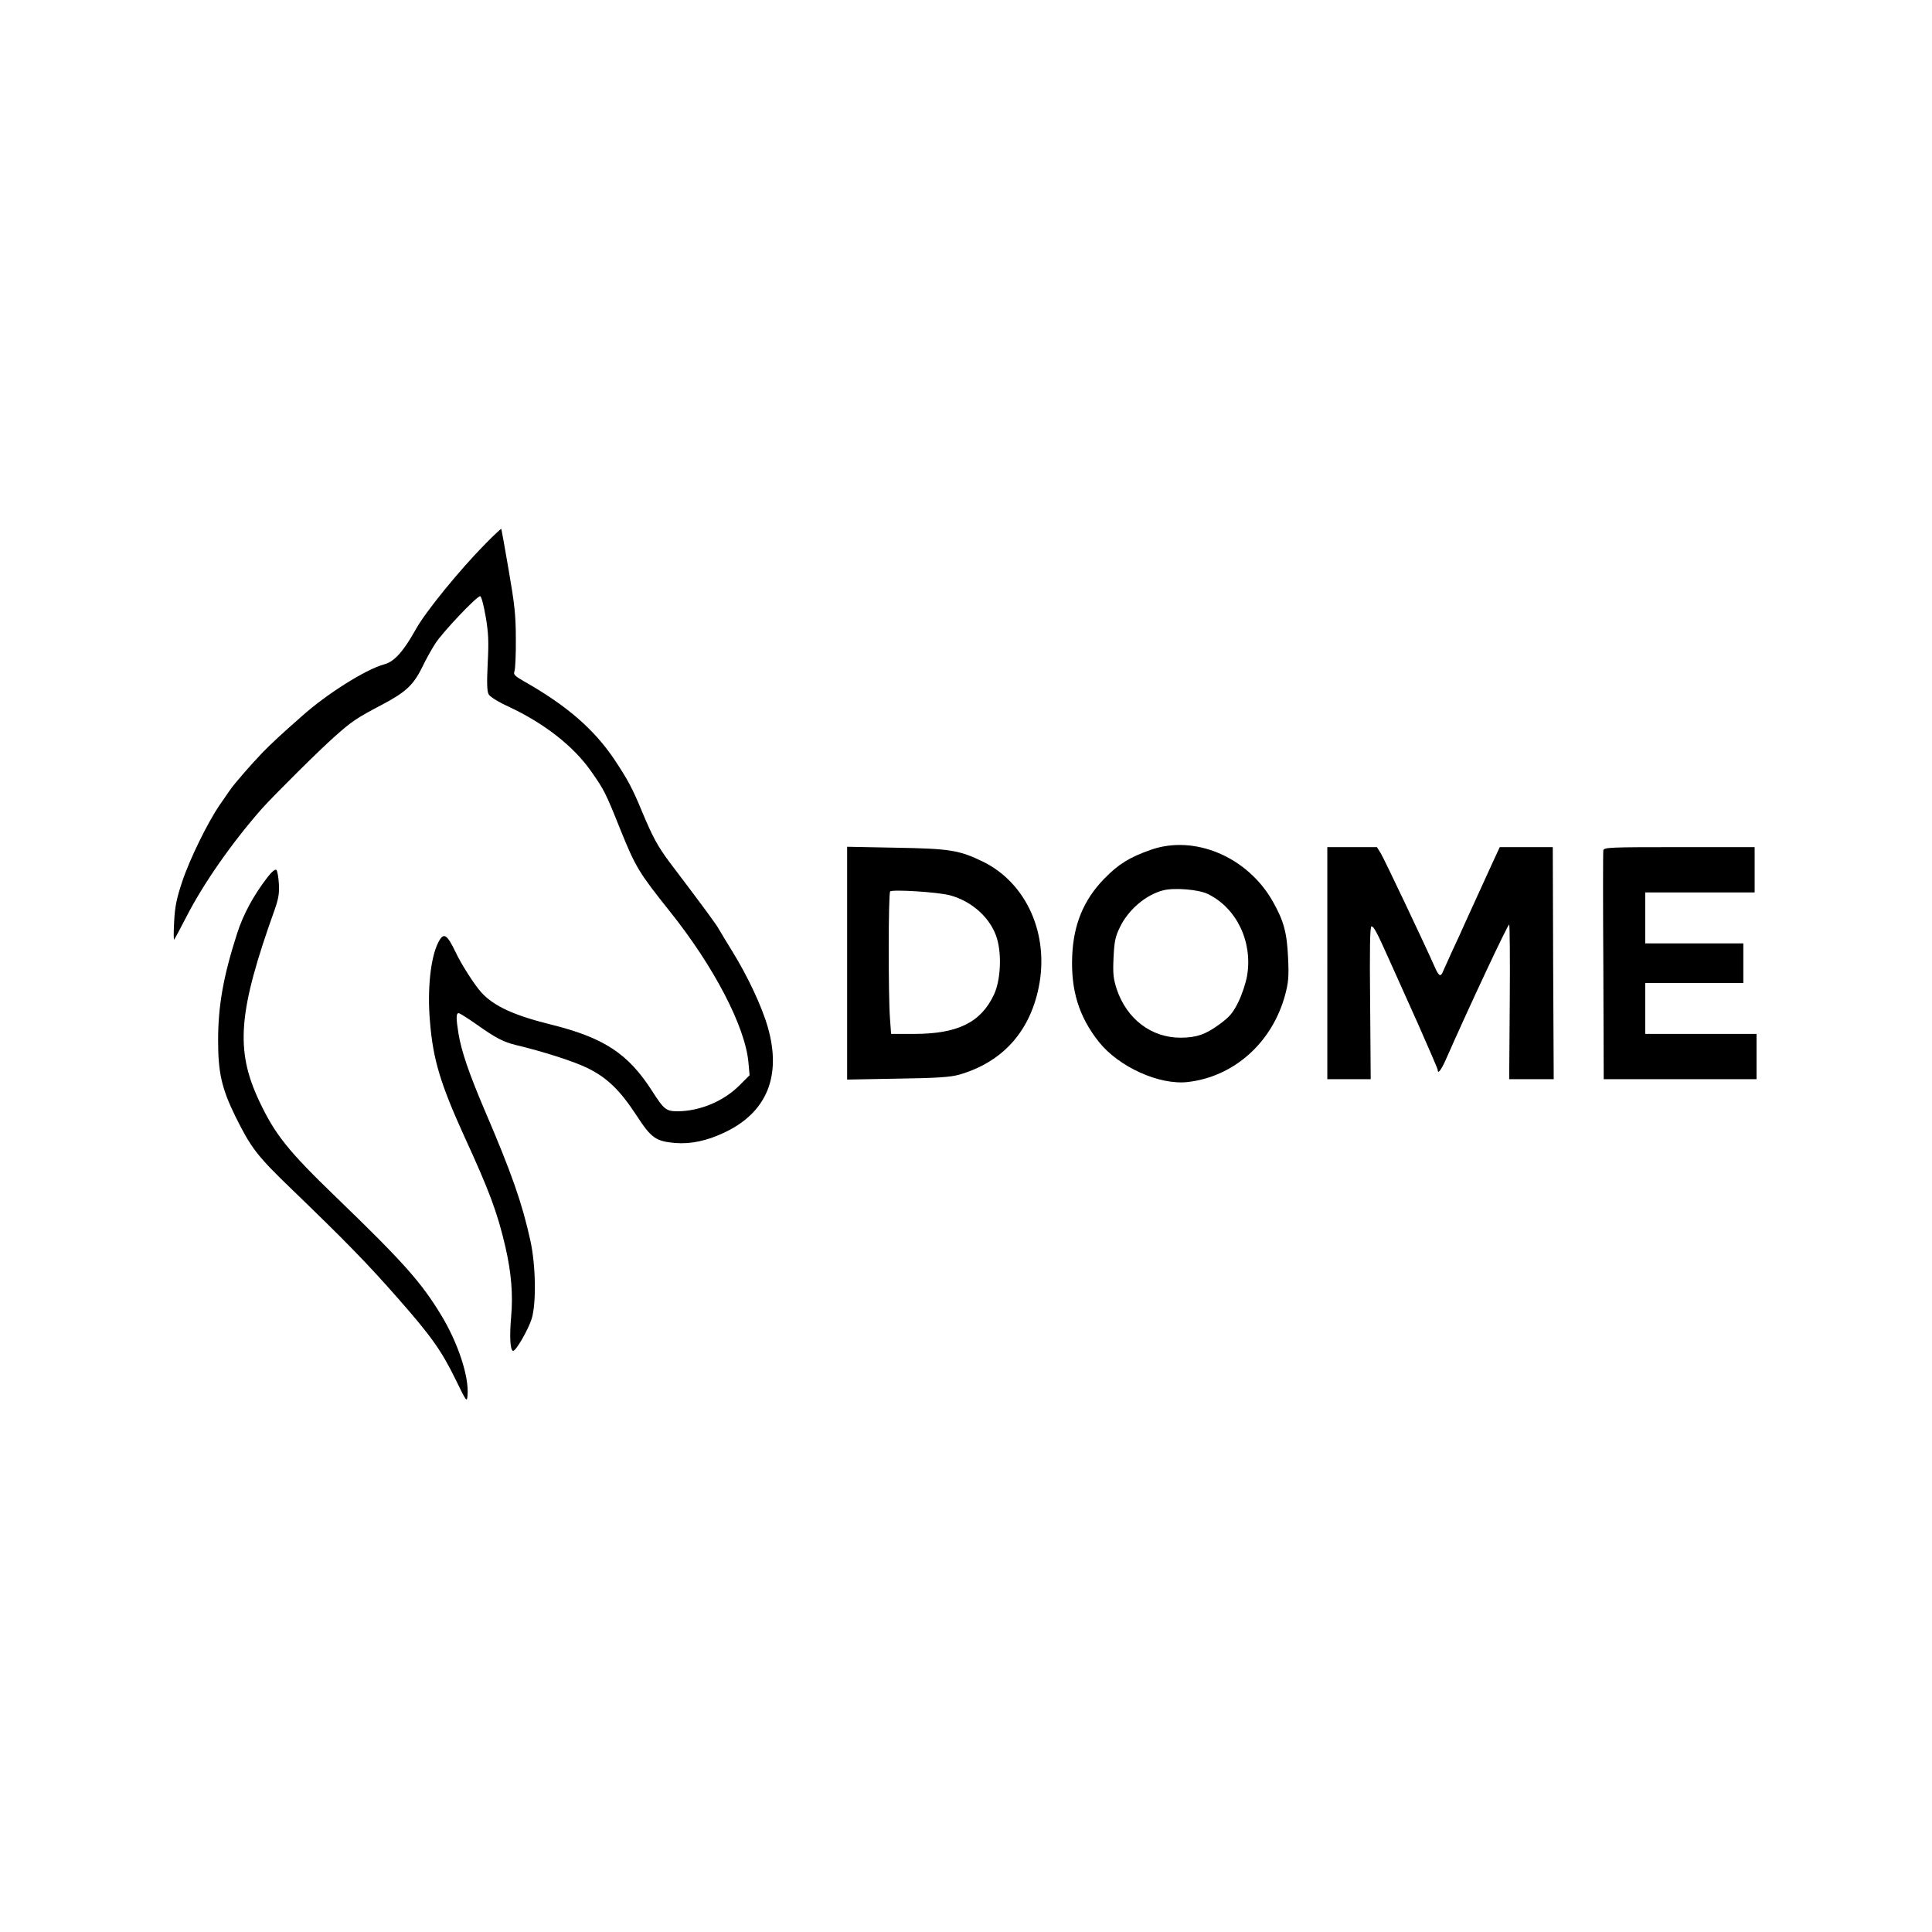 <?xml version="1.0" standalone="no"?>
<!DOCTYPE svg PUBLIC "-//W3C//DTD SVG 20010904//EN"
 "http://www.w3.org/TR/2001/REC-SVG-20010904/DTD/svg10.dtd">
<svg version="1.0" xmlns="http://www.w3.org/2000/svg"
 width="1024pt" height="1024pt" viewBox="0 0 1024 1024"
 preserveAspectRatio="xMidYMid meet">

<g transform="translate(0,1024) scale(0.1,-0.1)"
fill="#000000" stroke="none">
<path d="M2572 7357 c-137 -139 -318 -361 -369 -454 -65 -116 -113 -170 -166
-184 -95 -25 -303 -155 -436 -274 -105 -92 -162 -145 -210 -194 -61 -64 -150
-166 -171 -197 -8 -12 -33 -48 -56 -81 -63 -92 -159 -287 -199 -408 -29 -87
-38 -131 -42 -210 -3 -55 -3 -98 0 -95 3 3 32 57 65 121 91 178 244 396 401
574 66 73 305 311 387 383 90 80 114 96 249 167 127 67 167 105 214 201 18 38
49 93 68 123 38 59 219 251 238 251 6 0 18 -44 29 -107 15 -86 17 -133 11
-248 -5 -103 -4 -149 5 -165 7 -13 50 -40 107 -66 188 -88 343 -209 436 -342
69 -98 77 -113 158 -316 78 -192 96 -222 258 -425 234 -292 401 -612 418 -803
l6 -67 -54 -54 c-84 -84 -209 -136 -326 -137 -62 0 -73 8 -137 108 -127 198
-255 282 -537 352 -194 48 -301 97 -367 169 -36 39 -107 150 -136 212 -48 100
-65 110 -94 52 -40 -80 -58 -249 -43 -418 16 -200 56 -331 181 -606 134 -292
176 -404 219 -589 31 -135 41 -253 30 -371 -9 -104 -5 -179 11 -179 15 0 80
113 98 170 25 81 22 284 -7 415 -43 196 -98 355 -244 695 -82 193 -121 307
-137 402 -13 81 -13 108 1 108 6 0 48 -27 94 -59 100 -71 143 -94 210 -110
146 -35 309 -87 381 -123 103 -51 171 -117 259 -252 76 -117 101 -135 202
-144 86 -7 173 12 268 58 220 106 298 298 225 554 -31 110 -107 272 -190 406
-29 47 -60 98 -69 114 -14 26 -78 113 -262 356 -63 84 -90 135 -145 266 -52
126 -76 171 -150 282 -107 158 -252 284 -477 411 -50 29 -57 36 -50 54 4 12 8
90 7 172 0 126 -7 185 -38 364 -20 118 -38 216 -39 218 -2 1 -40 -34 -85 -80z"/>
<path d="M6100 5736 c-114 -40 -172 -76 -249 -155 -108 -112 -161 -241 -168
-406 -8 -183 35 -323 141 -457 106 -133 320 -230 471 -213 245 28 447 208 516
460 18 68 21 97 16 200 -6 133 -23 195 -82 299 -134 235 -414 353 -645 272z
m301 -234 c153 -74 239 -253 209 -433 -7 -40 -27 -100 -47 -141 -29 -58 -46
-78 -101 -118 -72 -53 -122 -70 -205 -70 -155 0 -285 99 -338 257 -18 56 -21
81 -17 167 4 84 9 111 33 160 44 93 137 173 230 197 57 15 187 5 236 -19z"/>
<path d="M4490 5135 l0 -617 268 5 c212 3 279 8 326 21 227 66 372 224 421
461 58 281 -63 554 -295 668 -126 61 -174 69 -462 74 l-258 5 0 -617z m544
360 c120 -32 220 -124 251 -232 25 -87 18 -221 -17 -295 -69 -147 -192 -208
-424 -208 l-121 0 -6 83 c-9 115 -9 662 1 672 11 12 251 -3 316 -20z"/>
<path d="M7035 5135 l0 -615 115 0 115 0 -3 405 c-3 283 -1 405 7 405 12 0 28
-29 91 -170 26 -58 95 -212 154 -343 58 -131 106 -242 106 -247 0 -26 18 -3
45 58 122 277 326 712 334 712 3 0 5 -184 3 -410 l-3 -410 118 0 118 0 -3 615
-2 615 -141 0 -140 0 -38 -82 c-56 -122 -88 -192 -136 -298 -23 -52 -59 -131
-80 -175 -20 -44 -41 -90 -46 -102 -13 -34 -23 -28 -46 25 -54 122 -267 571
-285 600 l-20 32 -131 0 -132 0 0 -615z"/>
<path d="M8498 5733 c-2 -9 -2 -286 0 -615 l2 -598 405 0 405 0 0 120 0 120
-295 0 -295 0 0 135 0 135 260 0 260 0 0 105 0 105 -260 0 -260 0 0 135 0 135
290 0 290 0 0 120 0 120 -399 0 c-366 0 -400 -1 -403 -17z"/>
<path d="M1419 5592 c-75 -97 -130 -198 -163 -302 -72 -224 -100 -380 -100
-565 0 -170 19 -254 91 -401 84 -169 114 -209 301 -389 279 -269 399 -392 553
-567 185 -210 238 -285 313 -438 59 -121 61 -124 64 -86 9 99 -51 280 -140
426 -106 175 -201 281 -558 626 -253 244 -322 330 -406 508 -128 272 -112 473
82 1015 21 60 25 88 22 138 -2 35 -8 67 -13 72 -6 6 -24 -9 -46 -37z"/>
</g>
</svg>
